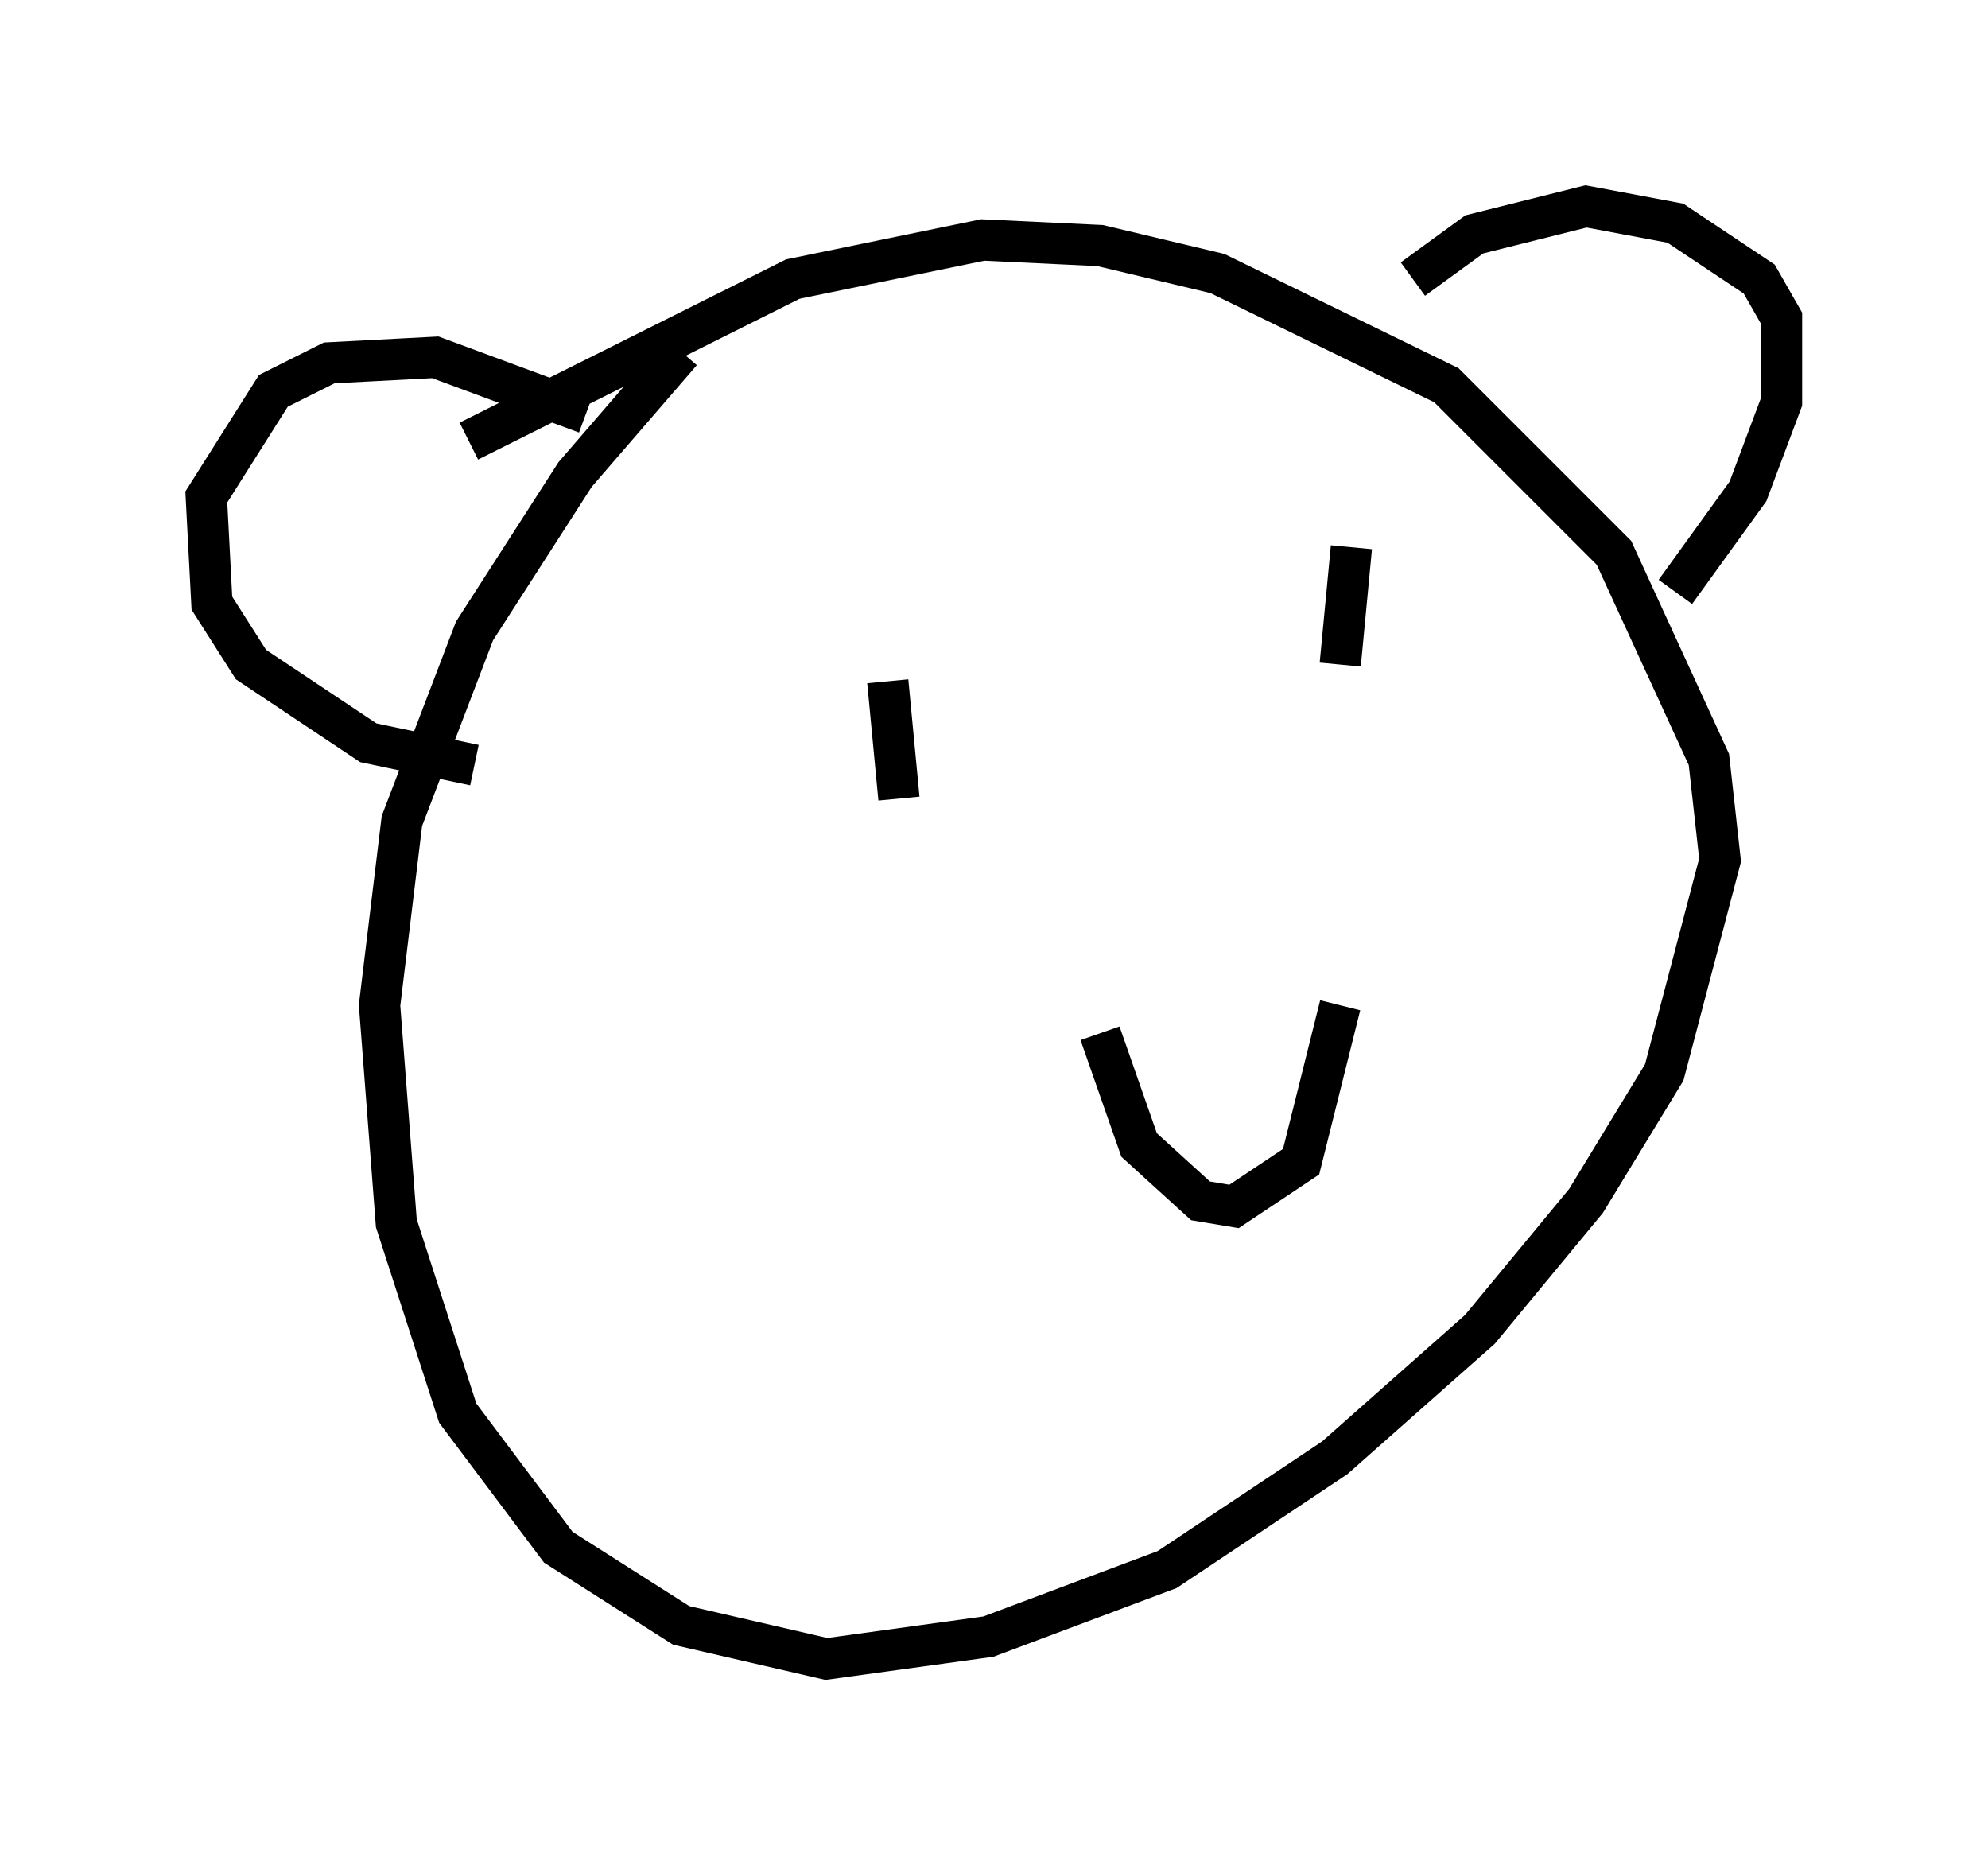 <?xml version="1.0" encoding="utf-8" ?>
<svg baseProfile="full" height="45.182" version="1.1" width="48.159" xmlns="http://www.w3.org/2000/svg" xmlns:ev="http://www.w3.org/2001/xml-events" xmlns:xlink="http://www.w3.org/1999/xlink"><defs /><rect fill="white" height="45.182" width="48.159" x="0" y="0" /><path d="M20.02, 6.218 m-3.518, 2.3 l-2.571, 2.977 -2.436, 3.789 l-1.759, 4.601 -0.541, 4.465 l0.406, 5.277 1.488, 4.601 l2.436, 3.248 2.977, 1.894 l3.518, 0.812 3.924, -0.541 l4.33, -1.624 4.059, -2.706 l3.518, -3.112 2.571, -3.112 l1.894, -3.112 1.353, -5.142 l-0.271, -2.436 -2.3, -5.007 l-4.059, -4.059 -5.548, -2.706 l-2.842, -0.677 -2.842, -0.135 l-4.601, 0.947 -7.848, 3.924 m0.135, 7.848 l-2.571, -0.541 -2.842, -1.894 l-0.947, -1.488 -0.135, -2.571 l1.624, -2.571 1.353, -0.677 l2.571, -0.135 3.654, 1.353 m20.027, -3.248 l1.488, -1.083 2.706, -0.677 l2.165, 0.406 2.03, 1.353 l0.541, 0.947 0.0, 2.03 l-0.812, 2.165 -1.759, 2.436 m-19.08, 2.165 l0.271, 2.842 m10.961, -6.089 l-0.271, 2.842 m-5.819, 8.931 l0.947, 2.706 1.488, 1.353 l0.812, 0.135 1.624, -1.083 l0.947, -3.789 " fill="none" stroke="black" stroke-width="1" /></svg>